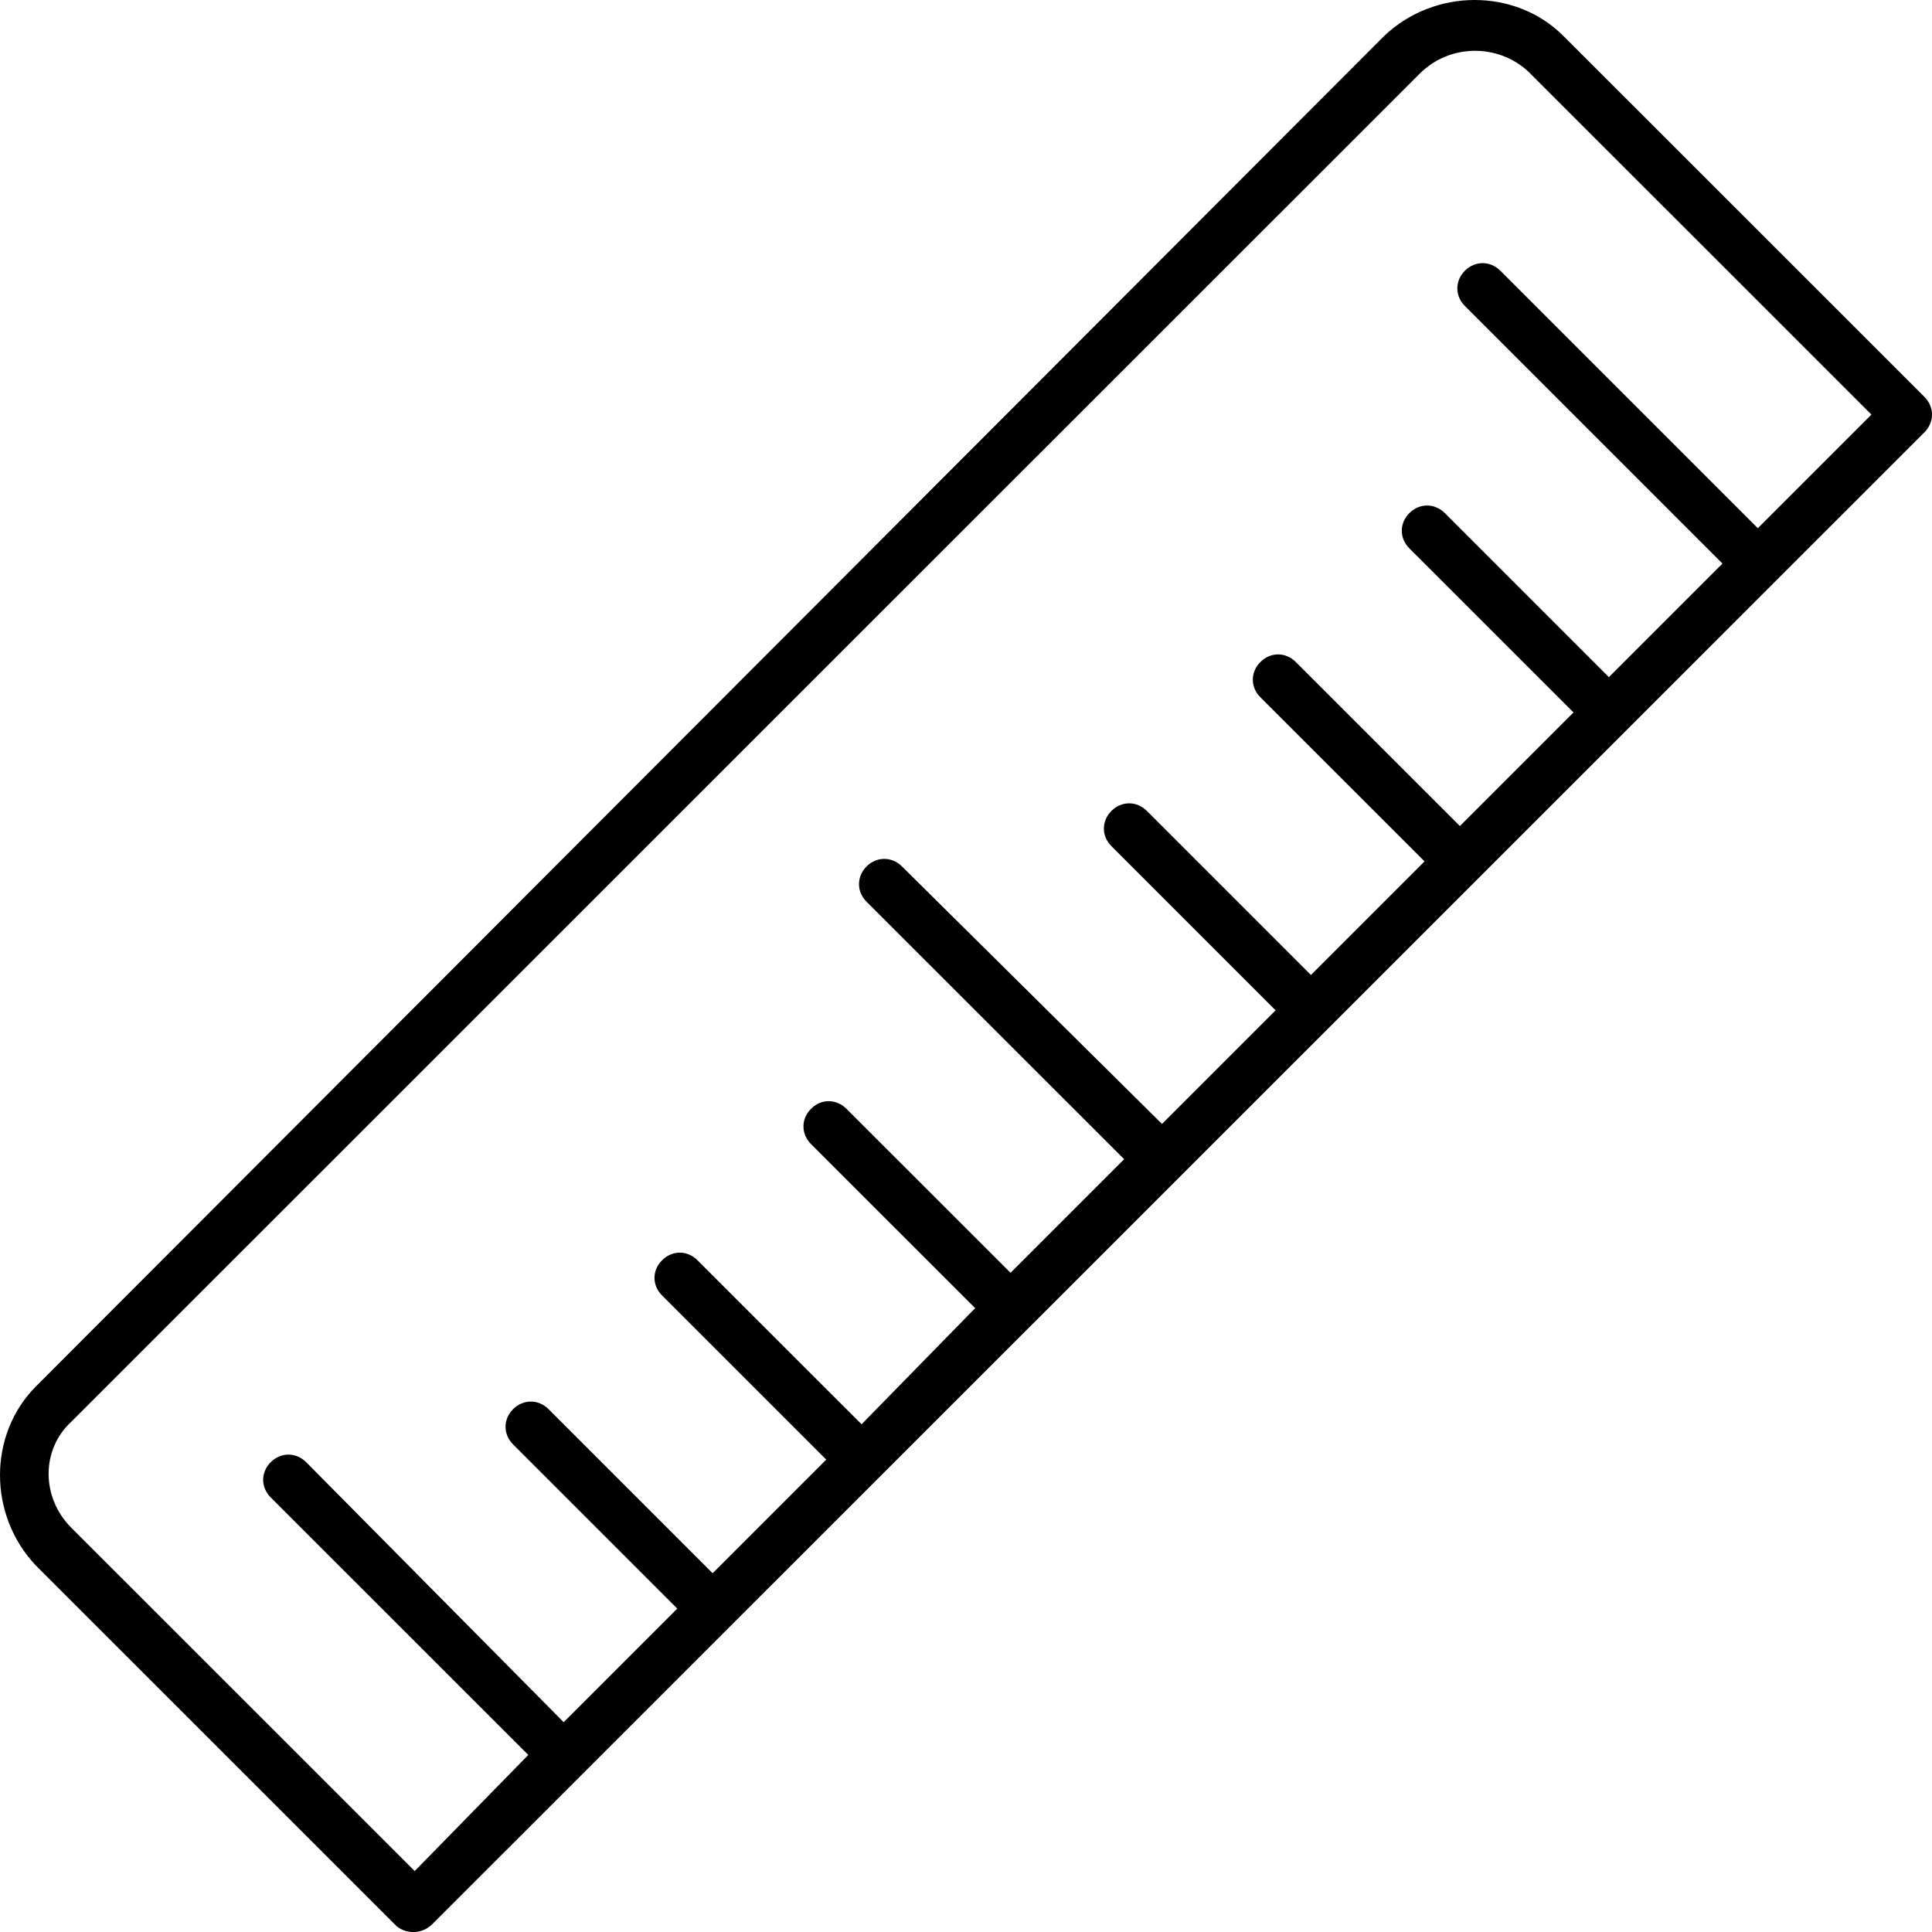 <?xml version="1.0" encoding="UTF-8"?>
<svg width="20px" height="20px" viewBox="0 0 20 20" version="1.1" xmlns="http://www.w3.org/2000/svg" xmlns:xlink="http://www.w3.org/1999/xlink">
    <!-- Generator: Sketch 47 (45396) - http://www.bohemiancoding.com/sketch -->
    <title>Shape</title>
    <desc>Created with Sketch.</desc>
    <defs></defs>
    <g id="Page-1" stroke="none" stroke-width="1" fill="none" fill-rule="evenodd">
        <g id="PDP-02" transform="translate(-1046, -791)" fill-rule="nonzero" fill="#000000">
            <path d="M1050.476,810.918 L1065.922,795.475 C1066.026,795.37 1066.026,795.214 1065.922,795.109 L1064.981,794.168 L1062.184,791.372 C1061.688,790.876 1060.851,790.876 1060.329,791.372 L1046.372,805.352 C1045.876,805.849 1045.876,806.685 1046.372,807.207 L1049.169,810.003 L1050.11,810.944 C1050.214,811.023 1050.371,811.023 1050.476,810.918 Z M1061.818,791.738 L1064.615,794.534 L1065.373,795.292 L1064.197,796.468 L1061.531,793.802 C1061.426,793.698 1061.27,793.698 1061.165,793.802 C1061.06,793.907 1061.06,794.064 1061.165,794.168 L1063.831,796.834 L1062.655,798.01 L1060.956,796.311 C1060.851,796.207 1060.695,796.207 1060.59,796.311 C1060.485,796.416 1060.485,796.572 1060.59,796.677 L1062.289,798.375 L1061.113,799.551 L1059.414,797.853 C1059.309,797.748 1059.153,797.748 1059.048,797.853 C1058.943,797.957 1058.943,798.114 1059.048,798.219 L1060.747,799.917 L1059.571,801.093 L1057.872,799.394 C1057.767,799.29 1057.611,799.29 1057.506,799.394 C1057.401,799.499 1057.401,799.656 1057.506,799.76 L1059.205,801.459 L1058.029,802.635 L1055.337,799.969 C1055.232,799.865 1055.075,799.865 1054.971,799.969 C1054.866,800.074 1054.866,800.231 1054.971,800.335 L1057.637,803 L1056.461,804.176 L1054.762,802.478 C1054.657,802.373 1054.5,802.373 1054.396,802.478 C1054.291,802.582 1054.291,802.739 1054.396,802.844 L1056.095,804.542 L1054.919,805.744 L1053.22,804.046 C1053.115,803.941 1052.959,803.941 1052.854,804.046 C1052.749,804.15 1052.749,804.307 1052.854,804.411 L1054.553,806.11 L1053.377,807.286 L1051.678,805.587 C1051.573,805.483 1051.417,805.483 1051.312,805.587 C1051.207,805.692 1051.207,805.849 1051.312,805.953 L1053.011,807.652 L1051.835,808.828 L1049.169,806.136 C1049.064,806.032 1048.908,806.032 1048.803,806.136 C1048.698,806.241 1048.698,806.397 1048.803,806.502 L1051.469,809.167 L1050.293,810.369 L1049.535,809.611 L1046.738,806.815 C1046.425,806.502 1046.425,806.005 1046.738,805.718 L1060.695,791.764 C1061.008,791.451 1061.505,791.451 1061.818,791.738 Z" id="Shape"></path>
        </g>
    </g>
</svg>